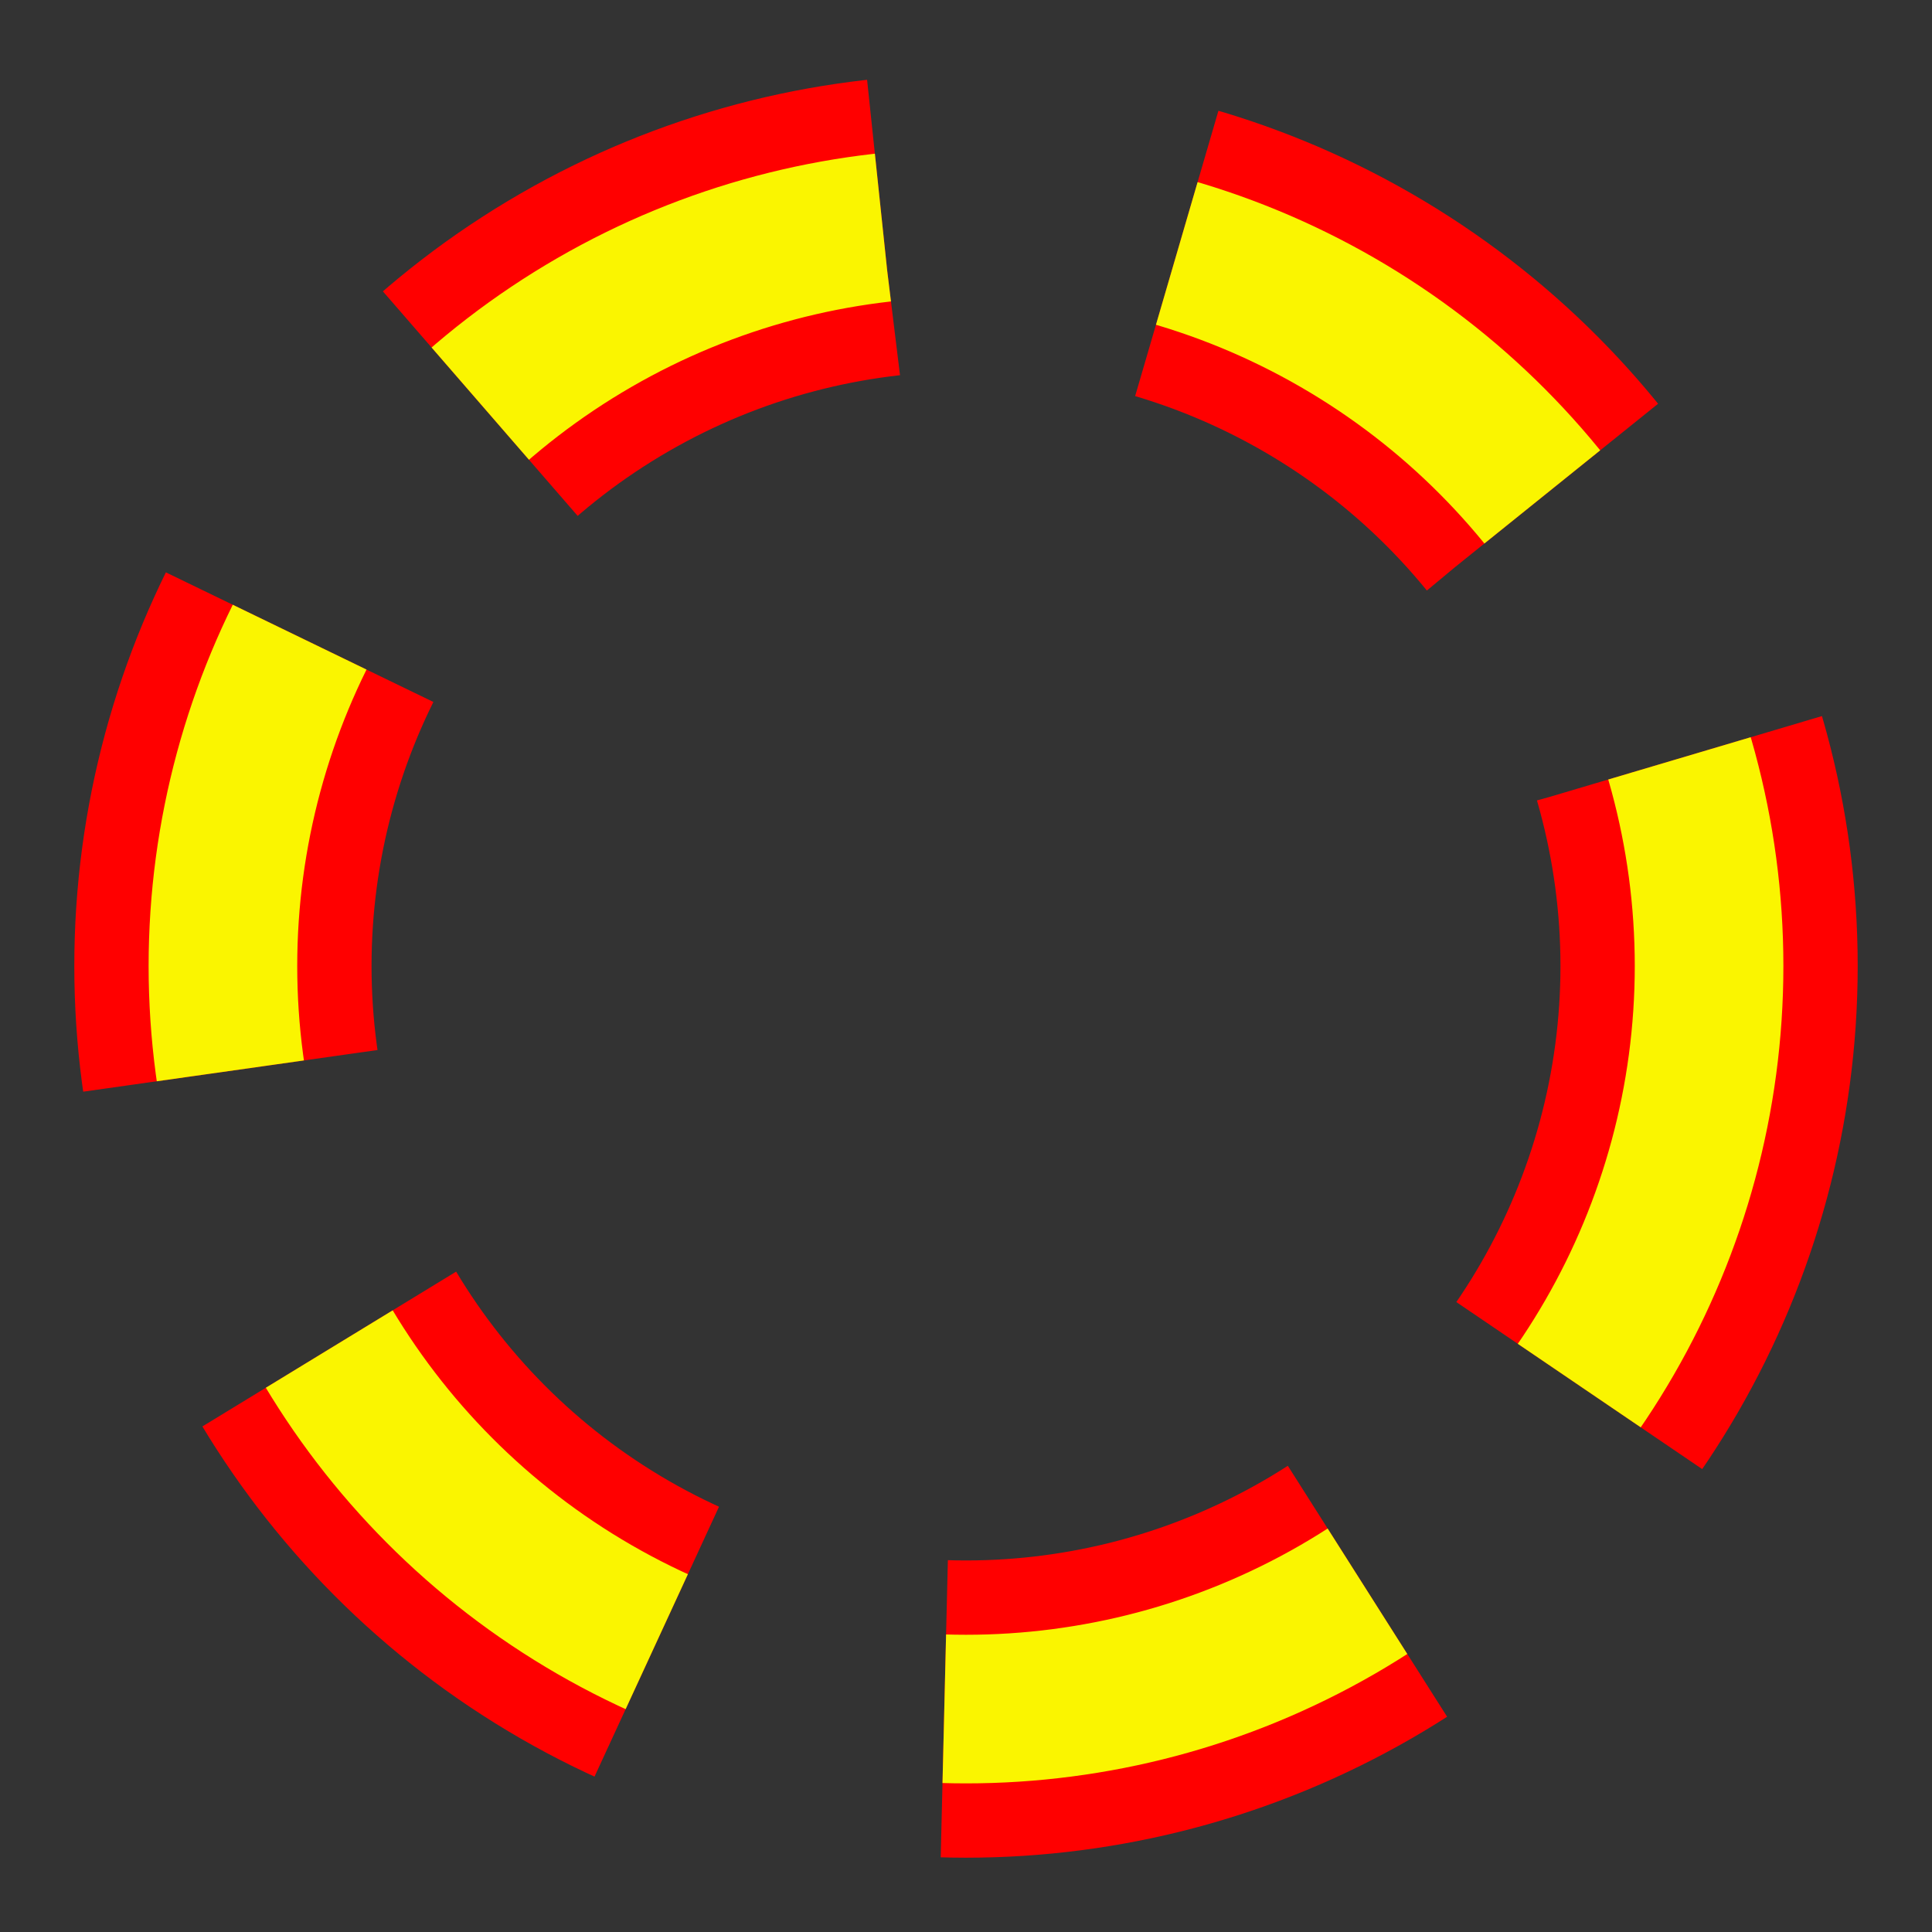 <svg xmlns="http://www.w3.org/2000/svg"
     viewBox="0 0 26 26"
     width="26px"
     height="26px">
    <rect x="0" y="0" width="26" height="26" fill="#333333" stroke="none"/>
    <circle cx="13"
            cy="13"
            r="10"
            fill="none"
            stroke="#f00"
            stroke-width="4"
            stroke-dasharray="6 4" />

    <circle cx="13"
            cy="13"
            r="10"
            fill="none"
            stroke="#faf500"
            stroke-width="2"
            stroke-dasharray="6 4" />
</svg>